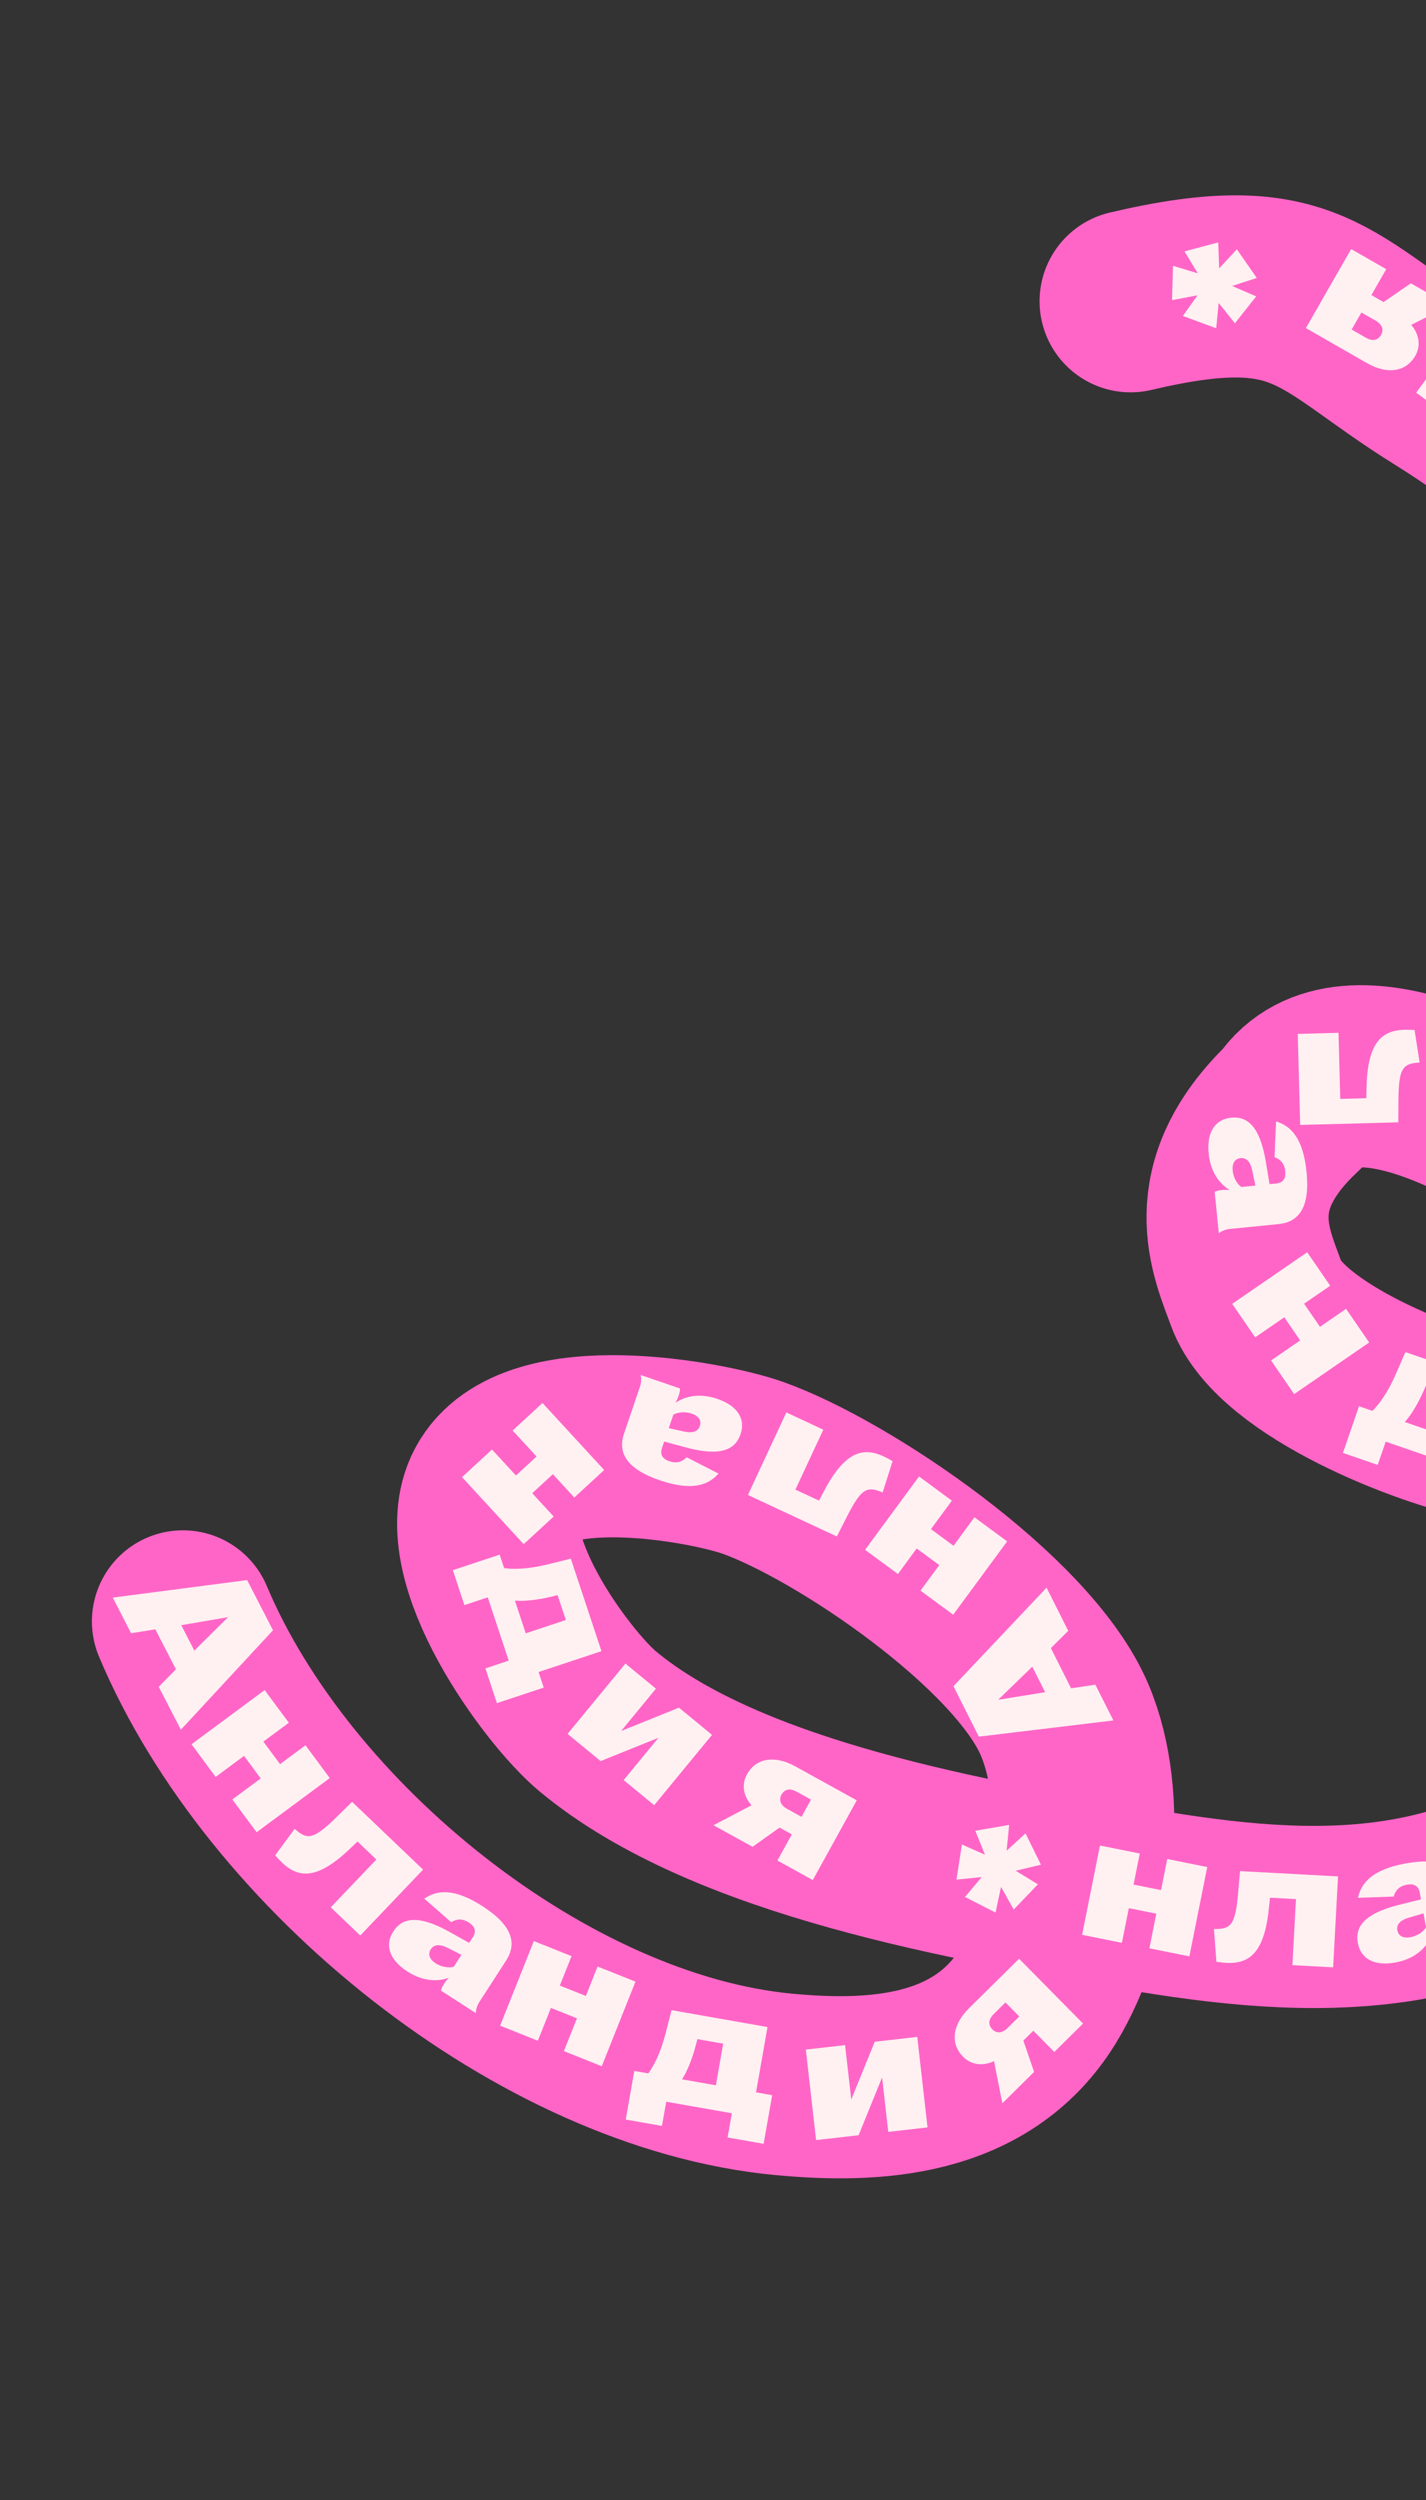 <svg width="238" height="417" viewBox="0 0 238 417" fill="none" xmlns="http://www.w3.org/2000/svg">
<rect x="0" y="0" width="238" height="417" fill="#333333" stroke="none"/>
<path d="M30.532 270.432C46.322 307.968 90.673 343.883 130.822 347.655C145.481 349.032 163.745 348.376 173.243 332.917C181.059 320.196 183.273 300.064 177.697 286.882C170.76 270.48 140.634 250.143 125.645 244.817C118.249 242.188 89.099 236.615 82.698 248.676C76.944 259.519 92.84 281.351 99.775 287.116C121.49 305.166 162.383 312.03 189.534 316.709C220.027 321.965 246.974 322.633 272.602 299.699C287.026 286.792 293.091 270.001 289.147 252.264C284.612 231.863 274.357 205.634 258.439 192.344C252.169 187.109 224.85 171.276 215.601 184.927C201.932 198.098 207.1 208.794 209.697 215.88C213.713 226.839 238.537 236.51 248.576 238.376C273.339 242.979 304.075 225.766 306.198 194.846C307.763 172.034 303.389 150.381 296.39 129.908C286.883 102.101 264.629 79.412 240.845 64.618C220.627 52.04 218.374 43.251 188.697 50.246" stroke="#FF65C7" stroke-width="30.384" stroke-linecap="round"/>
<path d="M18.817 266.465L41.242 263.542L45.562 271.912L30.187 288.497L26.494 281.342L29.365 278.425L25.923 271.756L21.882 272.405L18.817 266.465ZM30.25 271.062L32.437 275.301L38.073 269.725L30.25 271.062Z" fill="#FFF1F1"/>
<path d="M31.963 290.926L44.174 281.889L48.205 287.335L43.955 290.48L46.739 294.241L50.988 291.096L55.037 296.566L42.826 305.604L38.777 300.133L43.515 296.627L40.731 292.866L35.993 296.372L31.963 290.926Z" fill="#FFF1F1"/>
<path d="M49.179 305.03C51.22 306.852 52.208 306.829 55.593 303.634L58.766 300.529L70.614 311.836L60.126 322.826L55.202 318.127L62.816 310.148L59.673 307.149L58.769 308.008C53.264 313.38 50.021 313.478 47.076 310.667C46.482 310.1 45.93 309.447 45.93 309.447L49.179 305.03Z" fill="#FFF1F1"/>
<path d="M67.988 328.821C64.901 326.825 64.217 324.357 65.652 322.137C67.12 319.866 69.767 319.298 75.008 322.216L78.304 324.057L78.914 323.113C79.508 322.195 79.328 321.355 78.282 320.678C77.184 319.969 76.275 320.032 75.297 320.594L70.809 316.679C72.896 315.242 75.755 314.848 80.578 317.966C85.656 321.249 86.254 324.24 84.456 327.022L80.051 333.834C79.573 334.574 79.454 335.149 79.413 335.773L73.595 332.012C73.675 331.665 73.838 331.301 74.085 330.918C74.3 330.586 74.556 330.245 74.913 329.861C73.656 330.351 71.05 330.8 67.988 328.821ZM71.897 325.125C71.419 325.865 71.582 326.731 72.705 327.457C73.879 328.215 75.109 328.215 75.731 328.038L77.017 326.048L74.725 324.891C73.274 324.17 72.392 324.36 71.897 325.125Z" fill="#FFF1F1"/>
<path d="M83.472 337.866L89.099 323.755L95.393 326.265L93.435 331.176L97.781 332.909L99.739 327.998L106.061 330.519L100.434 344.63L94.112 342.109L96.295 336.634L91.949 334.901L89.766 340.376L83.472 337.866Z" fill="#FFF1F1"/>
<path d="M104.439 353.523L105.864 345.414L108.198 345.824C109.134 344.538 110.236 342.48 111.115 339.056L112.087 335.278L128.097 338.092L126.183 348.985L128.876 349.458L127.451 357.568L121.436 356.511L122.146 352.471L111.193 350.546L110.483 354.586L104.439 353.523ZM113.824 346.813L119.48 347.807L120.7 340.864L116.391 340.107L116.184 340.934C115.439 343.765 114.583 345.65 113.824 346.813Z" fill="#FFF1F1"/>
<path d="M136.208 356.944L134.494 341.849L141.045 341.105L142.07 350.132L142.1 350.128L145.996 340.543L153.09 339.737L154.805 354.831L148.254 355.576L147.228 346.549L147.198 346.552L143.303 356.138L136.208 356.944Z" fill="#FFF1F1"/>
<path d="M165.899 343.776C164.304 344.539 162.263 344.59 160.726 343.034C158.719 341.001 158.739 337.907 161.766 334.919L170.09 326.701L180.763 337.512L175.963 342.25L172.463 338.704L170.798 340.348L172.59 345.58L167.293 350.81L165.899 343.776ZM165.61 338.467C166.315 339.181 167.239 339.165 168.169 338.247L170.115 336.326L167.809 333.991L165.863 335.912C164.933 336.83 164.906 337.754 165.61 338.467Z" fill="#FFF1F1"/>
<path d="M173.224 314.288L169.19 318.489L167.07 314.716L166.159 319.002L161.059 316.397L163.849 313.079L159.633 313.5L160.542 307.646L164.397 309.351L162.774 305.348L168.428 304.381L168.006 308.681L171.161 305.789L173.732 311.015L169.517 312.021L173.224 314.288Z" fill="#FFF1F1"/>
<path d="M185.822 286.956L163.369 289.656L159.132 281.244L174.671 264.812L178.292 272.004L175.392 274.893L178.768 281.595L182.815 280.986L185.822 286.956ZM174.435 282.246L172.29 277.986L166.599 283.505L174.435 282.246Z" fill="#FFF1F1"/>
<path d="M168.093 257.087L159.087 269.322L153.63 265.305L156.764 261.047L152.996 258.273L149.862 262.531L144.381 258.496L153.387 246.262L158.868 250.297L155.374 255.044L159.142 257.817L162.636 253.07L168.093 257.087Z" fill="#FFF1F1"/>
<path d="M147.311 248.937C144.794 247.864 143.865 248.202 141.681 252.313L139.669 256.27L124.826 249.35L131.244 235.581L137.413 238.457L132.753 248.453L136.691 250.289L137.272 249.185C140.768 242.334 143.809 241.204 147.499 242.924C148.243 243.27 148.975 243.712 148.975 243.712L147.311 248.937Z" fill="#FFF1F1"/>
<path d="M119.702 233.313C123.182 234.499 124.445 236.727 123.592 239.229C122.72 241.788 120.29 242.983 114.497 241.425L110.853 240.44L110.49 241.504C110.137 242.539 110.516 243.31 111.695 243.712C112.932 244.134 113.799 243.851 114.611 243.069L119.916 245.776C118.241 247.677 115.562 248.754 110.127 246.901C104.404 244.951 103.097 242.194 104.165 239.059L106.783 231.38C107.067 230.546 107.042 229.96 106.931 229.344L113.488 231.58C113.495 231.935 113.425 232.329 113.278 232.76C113.151 233.134 112.985 233.527 112.732 233.986C113.832 233.206 116.251 232.136 119.702 233.313ZM116.808 237.847C117.093 237.013 116.723 236.213 115.458 235.782C114.135 235.331 112.942 235.631 112.382 235.953L111.618 238.197L114.121 238.761C115.704 239.108 116.514 238.71 116.808 237.847Z" fill="#FFF1F1"/>
<path d="M90.545 234.007L100.835 245.183L95.851 249.772L92.27 245.883L88.828 249.053L92.409 252.942L87.402 257.552L77.112 246.376L82.118 241.766L86.111 246.102L89.553 242.933L85.56 238.597L90.545 234.007Z" fill="#FFF1F1"/>
<path d="M75.579 261.89L83.395 259.298L84.141 261.547C85.716 261.761 88.051 261.755 91.482 260.905L95.269 259.97L100.386 275.398L89.889 278.88L90.749 281.475L82.934 284.067L81.012 278.27L84.905 276.979L81.405 266.424L77.511 267.715L75.579 261.89ZM85.939 266.969L87.746 272.42L94.437 270.201L93.06 266.048L92.233 266.258C89.388 266.946 87.322 267.087 85.939 266.969Z" fill="#FFF1F1"/>
<path d="M94.729 289.197L104.383 277.467L109.474 281.657L103.701 288.671L103.724 288.691L113.321 284.823L118.835 289.361L109.181 301.091L104.09 296.901L109.863 289.886L109.839 289.867L100.242 293.734L94.729 289.197Z" fill="#FFF1F1"/>
<path d="M125.432 301.101C124.248 299.788 123.62 297.845 124.677 295.93C126.057 293.429 129.029 292.571 132.753 294.626L142.995 300.278L135.655 313.579L129.749 310.32L132.157 305.957L130.108 304.827L125.599 308.03L119.082 304.433L125.432 301.101ZM130.441 299.319C129.957 300.197 130.234 301.079 131.377 301.71L133.772 303.031L135.357 300.158L132.963 298.837C131.819 298.206 130.926 298.441 130.441 299.319Z" fill="#FFF1F1"/>
<path d="M180.602 322.713L183.586 307.817L190.229 309.148L189.191 314.332L193.779 315.251L194.817 310.067L201.491 311.404L198.507 326.299L191.834 324.963L192.991 319.183L188.403 318.264L187.246 324.044L180.602 322.713Z" fill="#FFF1F1"/>
<path d="M202.61 321.738C205.346 321.794 206.081 321.134 206.574 316.505L206.965 312.084L223.318 312.966L222.5 328.136L215.704 327.769L216.298 316.756L211.959 316.522L211.831 317.763C211.144 325.424 208.745 327.607 204.679 327.387C203.86 327.343 203.015 327.206 203.015 327.206L202.61 321.738Z" fill="#FFF1F1"/>
<path d="M232.895 327.327C229.278 327.982 227.091 326.65 226.619 324.049C226.137 321.388 227.679 319.163 233.498 317.707L237.162 316.795L236.962 315.689C236.766 314.613 236.06 314.123 234.834 314.346C233.549 314.579 232.929 315.247 232.599 316.326L226.648 316.54C227.187 314.064 229.004 311.821 234.654 310.796C240.604 309.718 243.086 311.491 243.677 314.75L245.124 322.732C245.281 323.599 245.588 324.099 245.985 324.583L239.168 325.819C238.989 325.512 238.859 325.134 238.778 324.685C238.707 324.297 238.661 323.873 238.659 323.348C238.076 324.566 236.483 326.676 232.895 327.327ZM233.219 321.957C233.376 322.824 234.088 323.343 235.403 323.105C236.778 322.855 237.676 322.013 238.007 321.459L237.585 319.127L235.122 319.852C233.57 320.318 233.056 321.06 233.219 321.957Z" fill="#FFF1F1"/>
<path d="M236.936 177.219C234.204 177.383 233.525 178.1 233.406 182.754L233.373 187.192L217.002 187.631L216.595 172.445L223.399 172.262L223.694 183.288L228.037 183.171L228.065 181.924C228.132 174.233 230.349 171.864 234.418 171.754C235.239 171.733 236.091 171.801 236.091 171.801L236.936 177.219Z" fill="#FFF1F1"/>
<path d="M201.728 192.413C201.363 188.755 202.866 186.681 205.497 186.419C208.188 186.151 210.282 187.866 211.269 193.783L211.885 197.508L213.003 197.396C214.092 197.288 214.636 196.623 214.512 195.383C214.383 194.083 213.766 193.412 212.717 192.997L212.979 187.047C215.404 187.783 217.495 189.773 218.065 195.487C218.664 201.504 216.699 203.837 213.403 204.165L205.331 204.97C204.454 205.057 203.931 205.323 203.417 205.68L202.73 198.787C203.05 198.633 203.437 198.533 203.891 198.488C204.284 198.449 204.71 198.437 205.233 198.476C204.066 197.798 202.09 196.041 201.728 192.413ZM207.055 193.165C206.178 193.252 205.603 193.92 205.736 195.25C205.875 196.641 206.642 197.603 207.168 197.978L209.526 197.743L209.001 195.23C208.66 193.646 207.962 193.074 207.055 193.165Z" fill="#FFF1F1"/>
<path d="M205.652 217.471L218.171 208.865L222.01 214.448L217.653 217.443L220.304 221.299L224.66 218.304L228.516 223.913L215.997 232.519L212.141 226.91L216.999 223.571L214.348 219.715L209.491 223.054L205.652 217.471Z" fill="#FFF1F1"/>
<path d="M224.136 242.333L226.819 234.549L229.06 235.321C230.186 234.198 231.598 232.339 233.005 229.096L234.559 225.518L249.927 230.815L246.324 241.271L248.909 242.162L246.226 249.946L240.452 247.956L241.789 244.078L231.275 240.455L229.939 244.333L224.136 242.333ZM234.46 237.182L239.889 239.053L242.186 232.389L238.05 230.963L237.715 231.748C236.535 234.426 235.393 236.154 234.46 237.182Z" fill="#FFF1F1"/>
<path d="M260.436 64.326L251.447 76.573L246.132 72.671L251.507 65.348L251.483 65.33L242.115 69.723L236.359 65.498L245.348 53.251L250.663 57.152L245.288 64.476L245.312 64.494L254.68 60.101L260.436 64.326Z" fill="#FFF1F1"/>
<path d="M235.528 54.185C236.691 55.517 237.287 57.469 236.199 59.367C234.779 61.845 231.793 62.655 228.103 60.54L217.954 54.723L225.509 41.543L231.361 44.897L228.883 49.22L230.913 50.384L235.473 47.254L241.931 50.956L235.528 54.185ZM230.491 55.885C230.989 55.015 230.727 54.129 229.593 53.48L227.221 52.12L225.589 54.967L227.961 56.327C229.095 56.976 229.992 56.755 230.491 55.885Z" fill="#FFF1F1"/>
<path d="M206.433 41.578L209.757 46.361L205.641 47.697L209.663 49.435L206.104 53.921L203.401 50.531L202.983 54.748L197.422 52.703L199.854 49.26L195.61 50.062L195.775 44.328L199.909 45.589L197.694 41.926L203.325 40.436L203.481 44.766L206.433 41.578Z" fill="#FFF1F1"/>
</svg>
